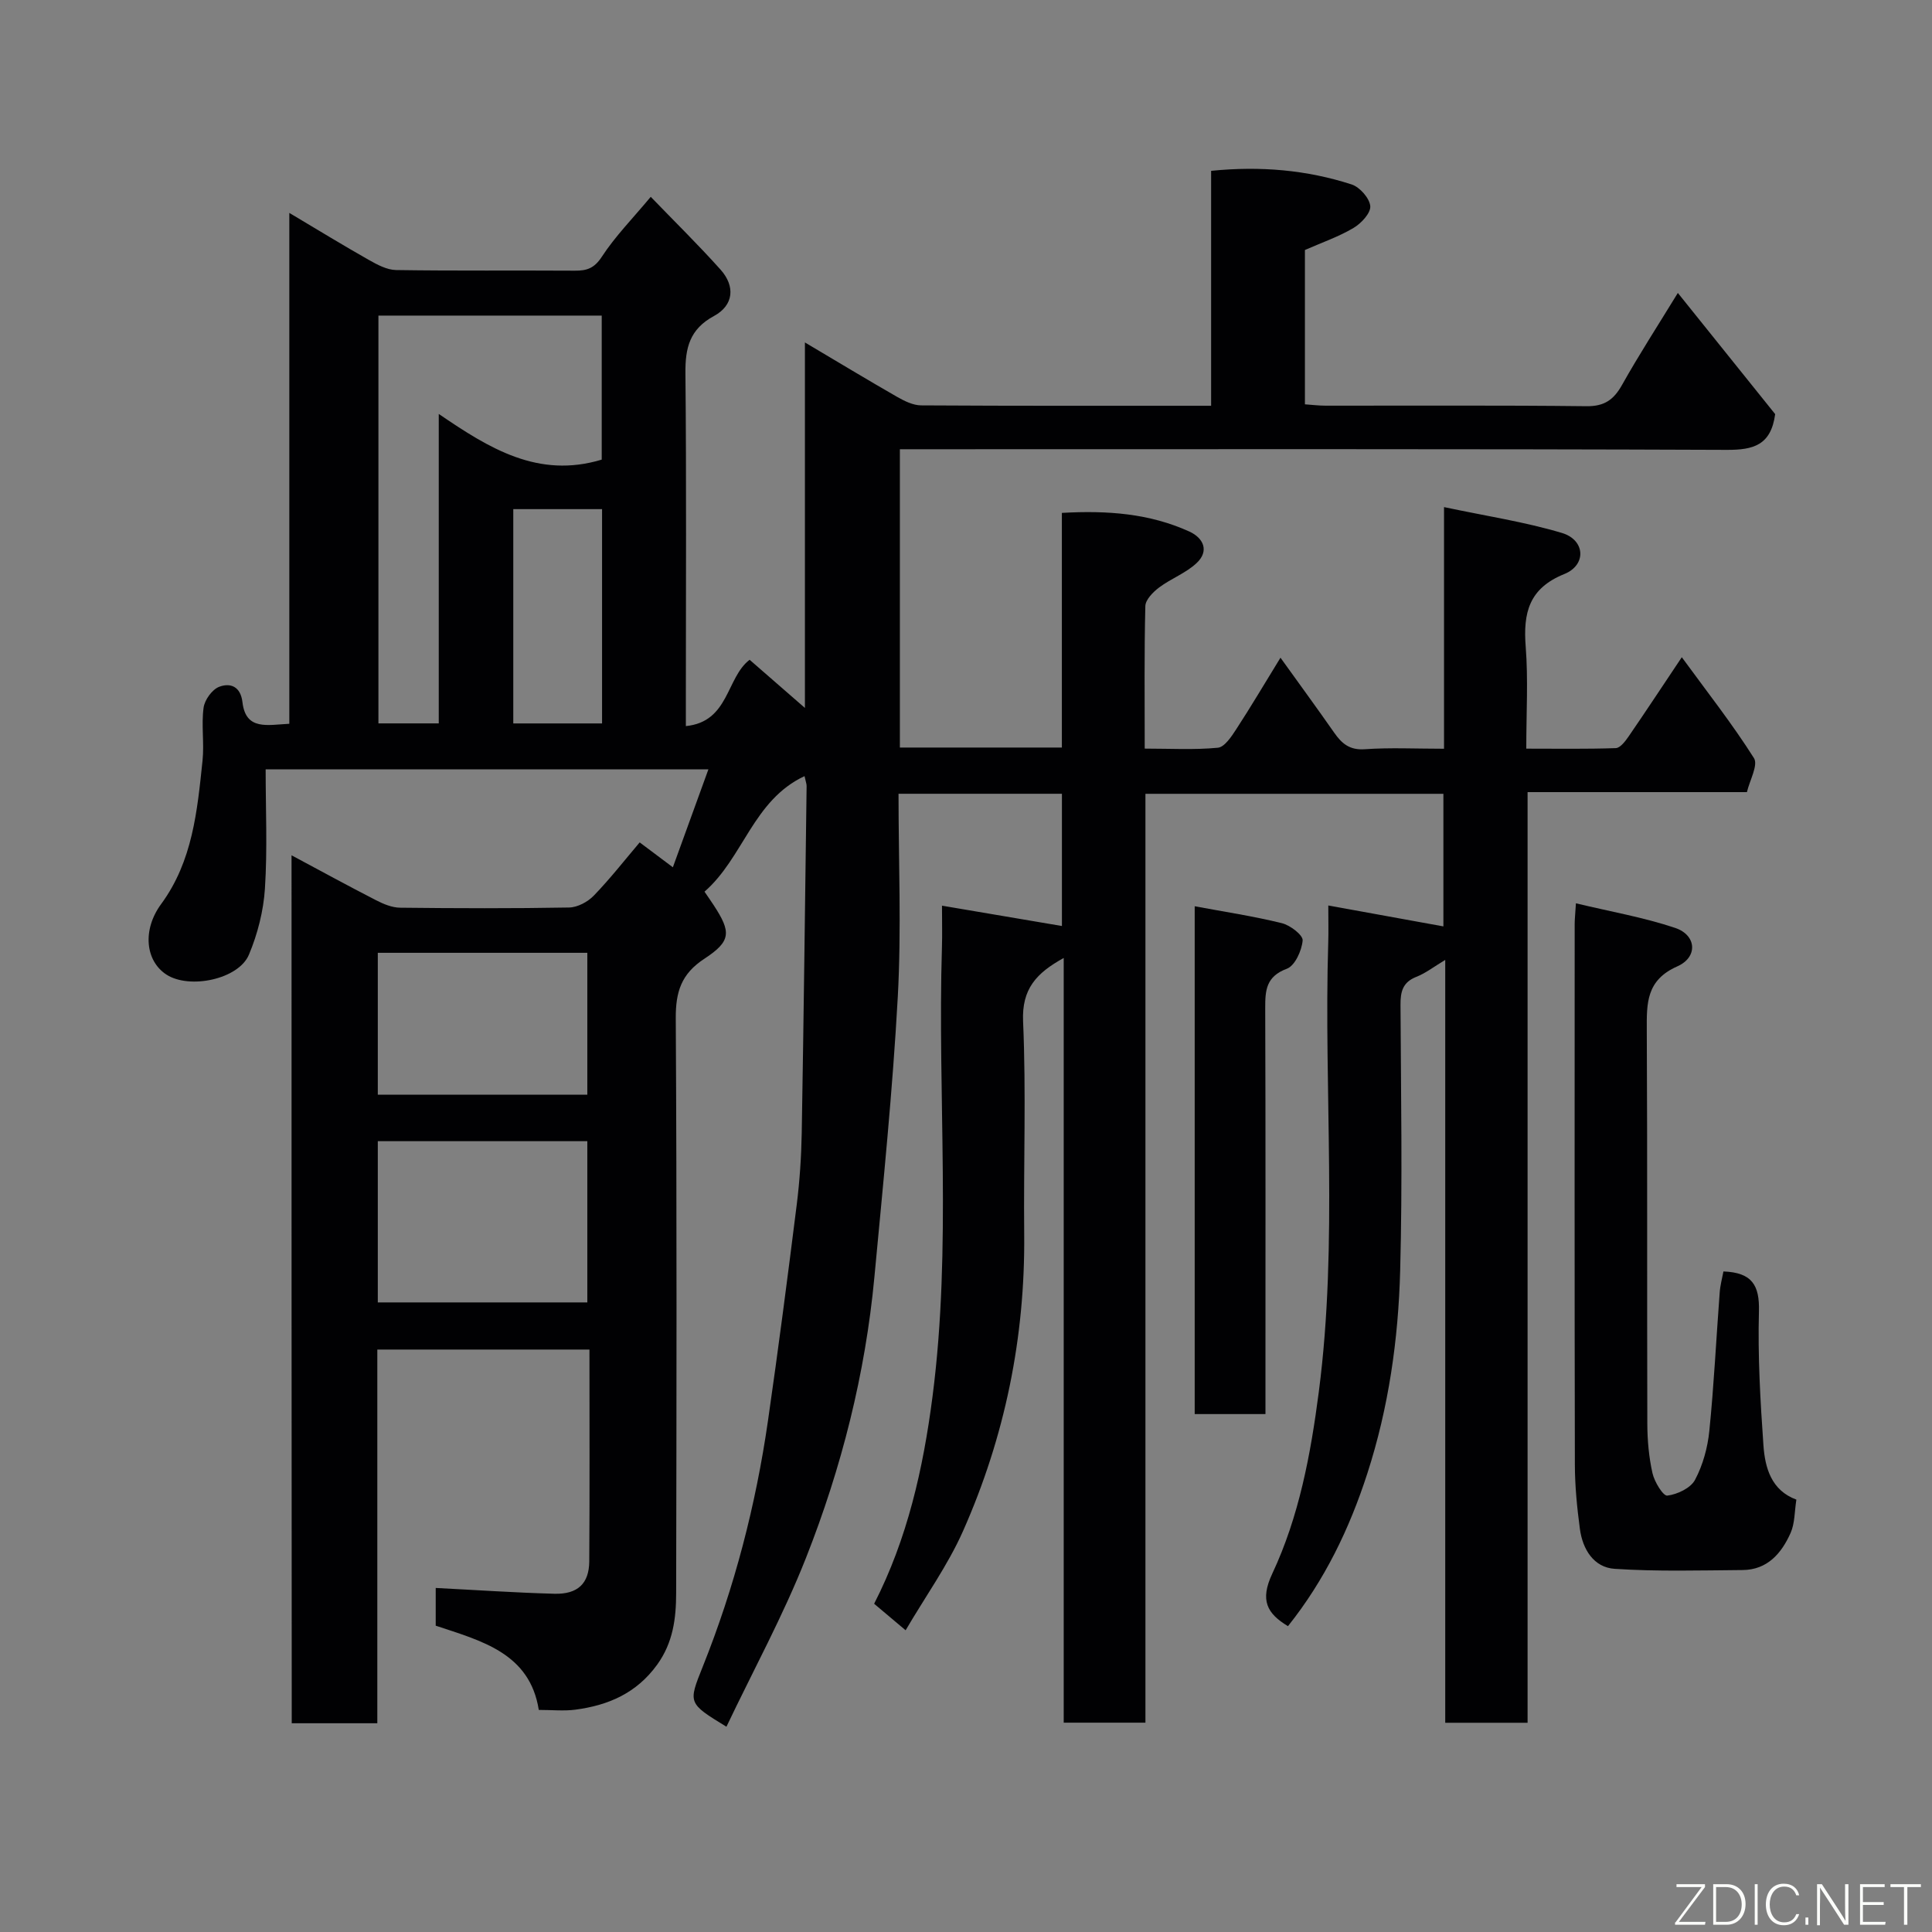 <svg enable-background="new 0 0 400 400" viewBox="0 0 400 400" xmlns="http://www.w3.org/2000/svg"><rect x="0" y="0" width="400" height="400" fill="#808080" stroke="none"/><path d="m60.36 177.08c6.04 3.23 11.74 6.35 17.53 9.32 1.52.78 3.28 1.51 4.94 1.53 11.67.13 23.33.17 35-.04 1.74-.03 3.86-1.16 5.11-2.46 3.4-3.52 6.42-7.39 9.5-11.02 2 1.5 4.04 3.03 6.87 5.15 2.56-7.07 4.86-13.41 7.36-20.28-31.31 0-61.72 0-91.67 0 0 8.32.38 16.54-.15 24.7-.3 4.62-1.51 9.38-3.31 13.67-2.14 5.11-12.31 7.22-17.08 4.13-4.36-2.83-5.03-9.25-1.1-14.6 6.53-8.89 7.48-19.31 8.57-29.69.38-3.63-.27-7.37.22-10.97.22-1.62 1.77-3.78 3.24-4.33 2.3-.87 4.43-.08 4.81 3.2.69 5.91 5.18 4.68 9.7 4.46 0-34.85 0-69.7 0-105.77 6.15 3.66 11.24 6.78 16.44 9.72 1.75.99 3.76 2.08 5.67 2.11 12.33.19 24.67.05 37 .13 2.49.02 4.03-.49 5.59-2.88 2.76-4.23 6.37-7.9 10.13-12.41 4.88 5.06 9.83 9.91 14.45 15.07 3.1 3.47 2.71 7.4-1.35 9.6-5.05 2.73-5.97 6.6-5.92 11.85.22 22.33.09 44.67.09 67v6.06c8.98-.89 8.32-10.01 13.2-13.73 3.82 3.32 7.72 6.72 11.45 9.97 0-24.33 0-49.49 0-75.67 6.9 4.09 12.97 7.76 19.11 11.28 1.51.86 3.29 1.74 4.96 1.75 19.83.12 39.65.08 60.03.08 0-16.22 0-32.28 0-48.64 10.26-1.03 19.82-.18 29.1 2.82 1.68.55 3.71 2.85 3.85 4.49.12 1.43-1.88 3.58-3.48 4.52-3.05 1.81-6.48 2.99-10.05 4.56v31.95c1.44.1 2.87.28 4.3.28 18 .02 36-.1 54 .11 3.72.04 5.64-1.34 7.37-4.43 3.5-6.24 7.4-12.26 11.54-19.02 7.01 8.73 13.71 17.07 20.15 25.09-.87 6.43-4.48 7.42-10.01 7.4-55-.22-110-.13-165-.13-1.97 0-3.94 0-6.21 0v61.76h33.54c0-16.07 0-32.13 0-48.58 9.45-.54 18.17.12 26.39 3.86 2.94 1.34 4.16 4.03 1.51 6.52-2.2 2.08-5.28 3.2-7.75 5.05-1.26.94-2.84 2.54-2.87 3.87-.24 9.63-.13 19.27-.13 29.5 5.28 0 10.25.29 15.14-.18 1.39-.13 2.82-2.31 3.81-3.83 3-4.6 5.8-9.34 9.16-14.81 3.97 5.53 7.6 10.48 11.11 15.51 1.57 2.25 3.19 3.66 6.33 3.44 5.27-.37 10.59-.1 16.42-.1 0-16.46 0-32.53 0-50.03 8.67 1.84 16.7 3.05 24.4 5.35 4.84 1.44 5.16 6.63.5 8.51-7.35 2.97-8.53 8.06-7.99 15.04.53 6.77.12 13.62.12 21.11 6.35 0 12.44.1 18.53-.11.92-.03 1.98-1.43 2.66-2.42 3.5-5.09 6.9-10.26 11.01-16.4 5.26 7.2 10.46 13.81 14.94 20.89.91 1.44-.89 4.61-1.46 7.04-15.22 0-30.04 0-45.41 0v192.68c-5.93 0-11.31 0-17.05 0 0-52.51 0-104.94 0-157.94-2.31 1.38-4.03 2.74-5.97 3.5-2.86 1.12-3.31 3.09-3.29 5.85.09 18.33.42 36.68-.07 55-.38 14.23-2.38 28.32-6.8 41.98-3.69 11.41-8.8 22.04-16.43 31.61-4.34-2.62-5.84-5.34-3.26-10.85 5.57-11.86 7.96-24.71 9.65-37.7 4.02-30.97.99-62.08 1.95-93.1.07-2.14.01-4.28.01-7.56 8.35 1.52 16.15 2.93 23.83 4.33 0-8.26 0-17.69 0-27.45-20.55 0-40.93 0-61.69 0v192.31c-5.75 0-11.13 0-16.92 0 0-52.58 0-105.17 0-158.32-5.64 3.11-8.71 6.38-8.41 13.15.64 14.64.08 29.33.23 43.99.21 21.44-4.01 42-12.67 61.52-3.14 7.07-7.75 13.48-11.88 20.53-2.41-2.03-4.37-3.68-6.52-5.49 6.88-13.44 10.16-27.96 12.09-42.92 4.01-30.98 1-62.08 1.95-93.1.08-2.47.01-4.95.01-8.51 8.68 1.47 16.83 2.86 24.83 4.21 0-8.18 0-17.62 0-27.38-11.22 0-22.27 0-33.83 0 0 14.11.61 28.09-.15 42-1.06 19.37-3.03 38.69-4.84 58.01-1.88 20.08-6.8 39.53-14.18 58.22-4.7 11.91-10.89 23.23-16.46 34.93-8.01-4.9-7.93-4.87-4.89-12.47 6.57-16.41 10.97-33.41 13.49-50.88 2.15-14.9 4.09-29.84 5.96-44.78.61-4.9.94-9.86 1.03-14.8.41-23.93.69-47.87 1.01-71.8.01-.46-.18-.92-.43-2.08-10.65 4.97-12.66 16.91-20.71 23.92.7 1.02 1.32 1.91 1.91 2.81 3.62 5.55 3.65 7.42-1.94 11.08-4.8 3.14-5.95 6.87-5.92 12.34.23 39.66.16 79.33.08 119-.01 5.19-.62 10.23-3.93 14.81-4.28 5.92-10.13 8.42-16.94 9.32-2.37.31-4.83.05-7.57.05-1.86-11.79-11.89-14.29-21.34-17.44 0-2.78 0-5.41 0-7.81 8.3.42 16.43.98 24.56 1.2 4.84.13 7.2-2.11 7.23-6.72.1-14.49.04-28.98.04-43.84-14.59 0-28.98 0-43.92 0v77.37c-6.15 0-11.75 0-17.72 0-.04-59.61-.04-119.19-.04-179.7zm64.22-81.92c0-9.46 0-19.62 0-29.82-15.55 0-30.92 0-46.23 0v84.43h12.49c0-21.14 0-42.06 0-64.07 10.5 7.17 20.6 13.43 33.74 9.46zm-46.36 174.49h43.38c0-11.4 0-22.44 0-33.38-14.65 0-28.91 0-43.38 0zm0-43h43.38c0-10.07 0-19.78 0-29.38-14.65 0-28.9 0-43.38 0zm46.43-76.87c0-15.11 0-29.81 0-44.37-6.41 0-12.45 0-18.38 0v44.37z" fill="#010103"/><path d="m356.82 263.24c5.94.22 7.49 2.88 7.35 8.23-.25 9.24.28 18.53.93 27.76.33 4.7 1.64 9.34 6.82 11.25-.39 2.48-.31 4.91-1.2 6.91-1.88 4.21-4.8 7.63-9.93 7.67-8.83.07-17.69.33-26.49-.25-4.32-.28-6.64-4.04-7.2-8.26-.59-4.4-1.03-8.86-1.04-13.29-.08-37.31-.05-74.63-.04-111.94 0-.97.11-1.94.26-4.3 7.2 1.73 14.05 2.91 20.56 5.1 4.42 1.49 4.75 6.05.42 7.96-6.44 2.85-6.34 7.63-6.31 13.23.14 27.15.03 54.31.11 81.46.01 3.42.32 6.91 1.07 10.24.4 1.79 2.21 4.75 3.07 4.64 2.07-.25 4.82-1.55 5.73-3.25 1.63-3.06 2.62-6.68 2.97-10.16.96-9.5 1.42-19.05 2.14-28.58.1-1.52.52-3.03.78-4.42z" fill="#010103"/><path d="m247.35 187.63c6.25 1.17 12.21 2.06 18.03 3.5 1.73.42 4.41 2.47 4.32 3.58-.18 2.1-1.6 5.24-3.28 5.86-4.28 1.6-4.48 4.43-4.47 8.14.09 26.15.05 52.31.05 78.47v5.59c-5.09 0-9.69 0-14.65 0 0-34.75 0-69.46 0-105.14z" fill="#010103"/><g fill="#fbfcfa"><path d="m346.9 398 5.4-7.3h-5.2v-.6h5.9v.6l-5.4 7.2h5.5l-.1.6h-6.2v-.5z"/><path d="m354.7 390.1h2.8c2.3 0 3.9 1.6 3.9 4.1s-1.6 4.3-3.9 4.3h-2.8zm.6 7.8h2c2.2 0 3.3-1.6 3.3-3.6 0-1.8-1-3.6-3.3-3.6h-2z"/><path d="m363.9 390.1v8.4h-.6v-8.4h1.6z"/><path d="m372.5 396.3c-.4 1.3-1.4 2.3-3.2 2.3-2.4 0-3.7-1.9-3.7-4.3 0-2.3 1.2-4.3 3.7-4.3 1.8 0 2.9 1 3.2 2.4h-.6c-.4-1.1-1.1-1.8-2.5-1.8-2.1 0-3 1.9-3 3.7s.9 3.7 3 3.7c1.4 0 2.1-.7 2.5-1.7z"/><path d="m373.8 398.5v-1.5h.6v1.5z"/><path d="m376.2 398.5v-8.4h1c1.3 2 4.4 6.7 4.9 7.6-.1-1.2-.1-2.4-.1-3.8v-3.8h.7v8.4h-.9c-1.2-1.9-4.4-6.8-5-7.7.1 1.1 0 2.3 0 3.9v3.9h-.6z"/><path d="m390 394.4h-4.3v3.5h4.7l-.1.6h-5.2v-8.4h5.1v.6h-4.5v3.1h4.3z"/><path d="m394.2 390.7h-2.8v-.6h6.3v.6h-2.8v7.8h-.7z"/></g></svg>